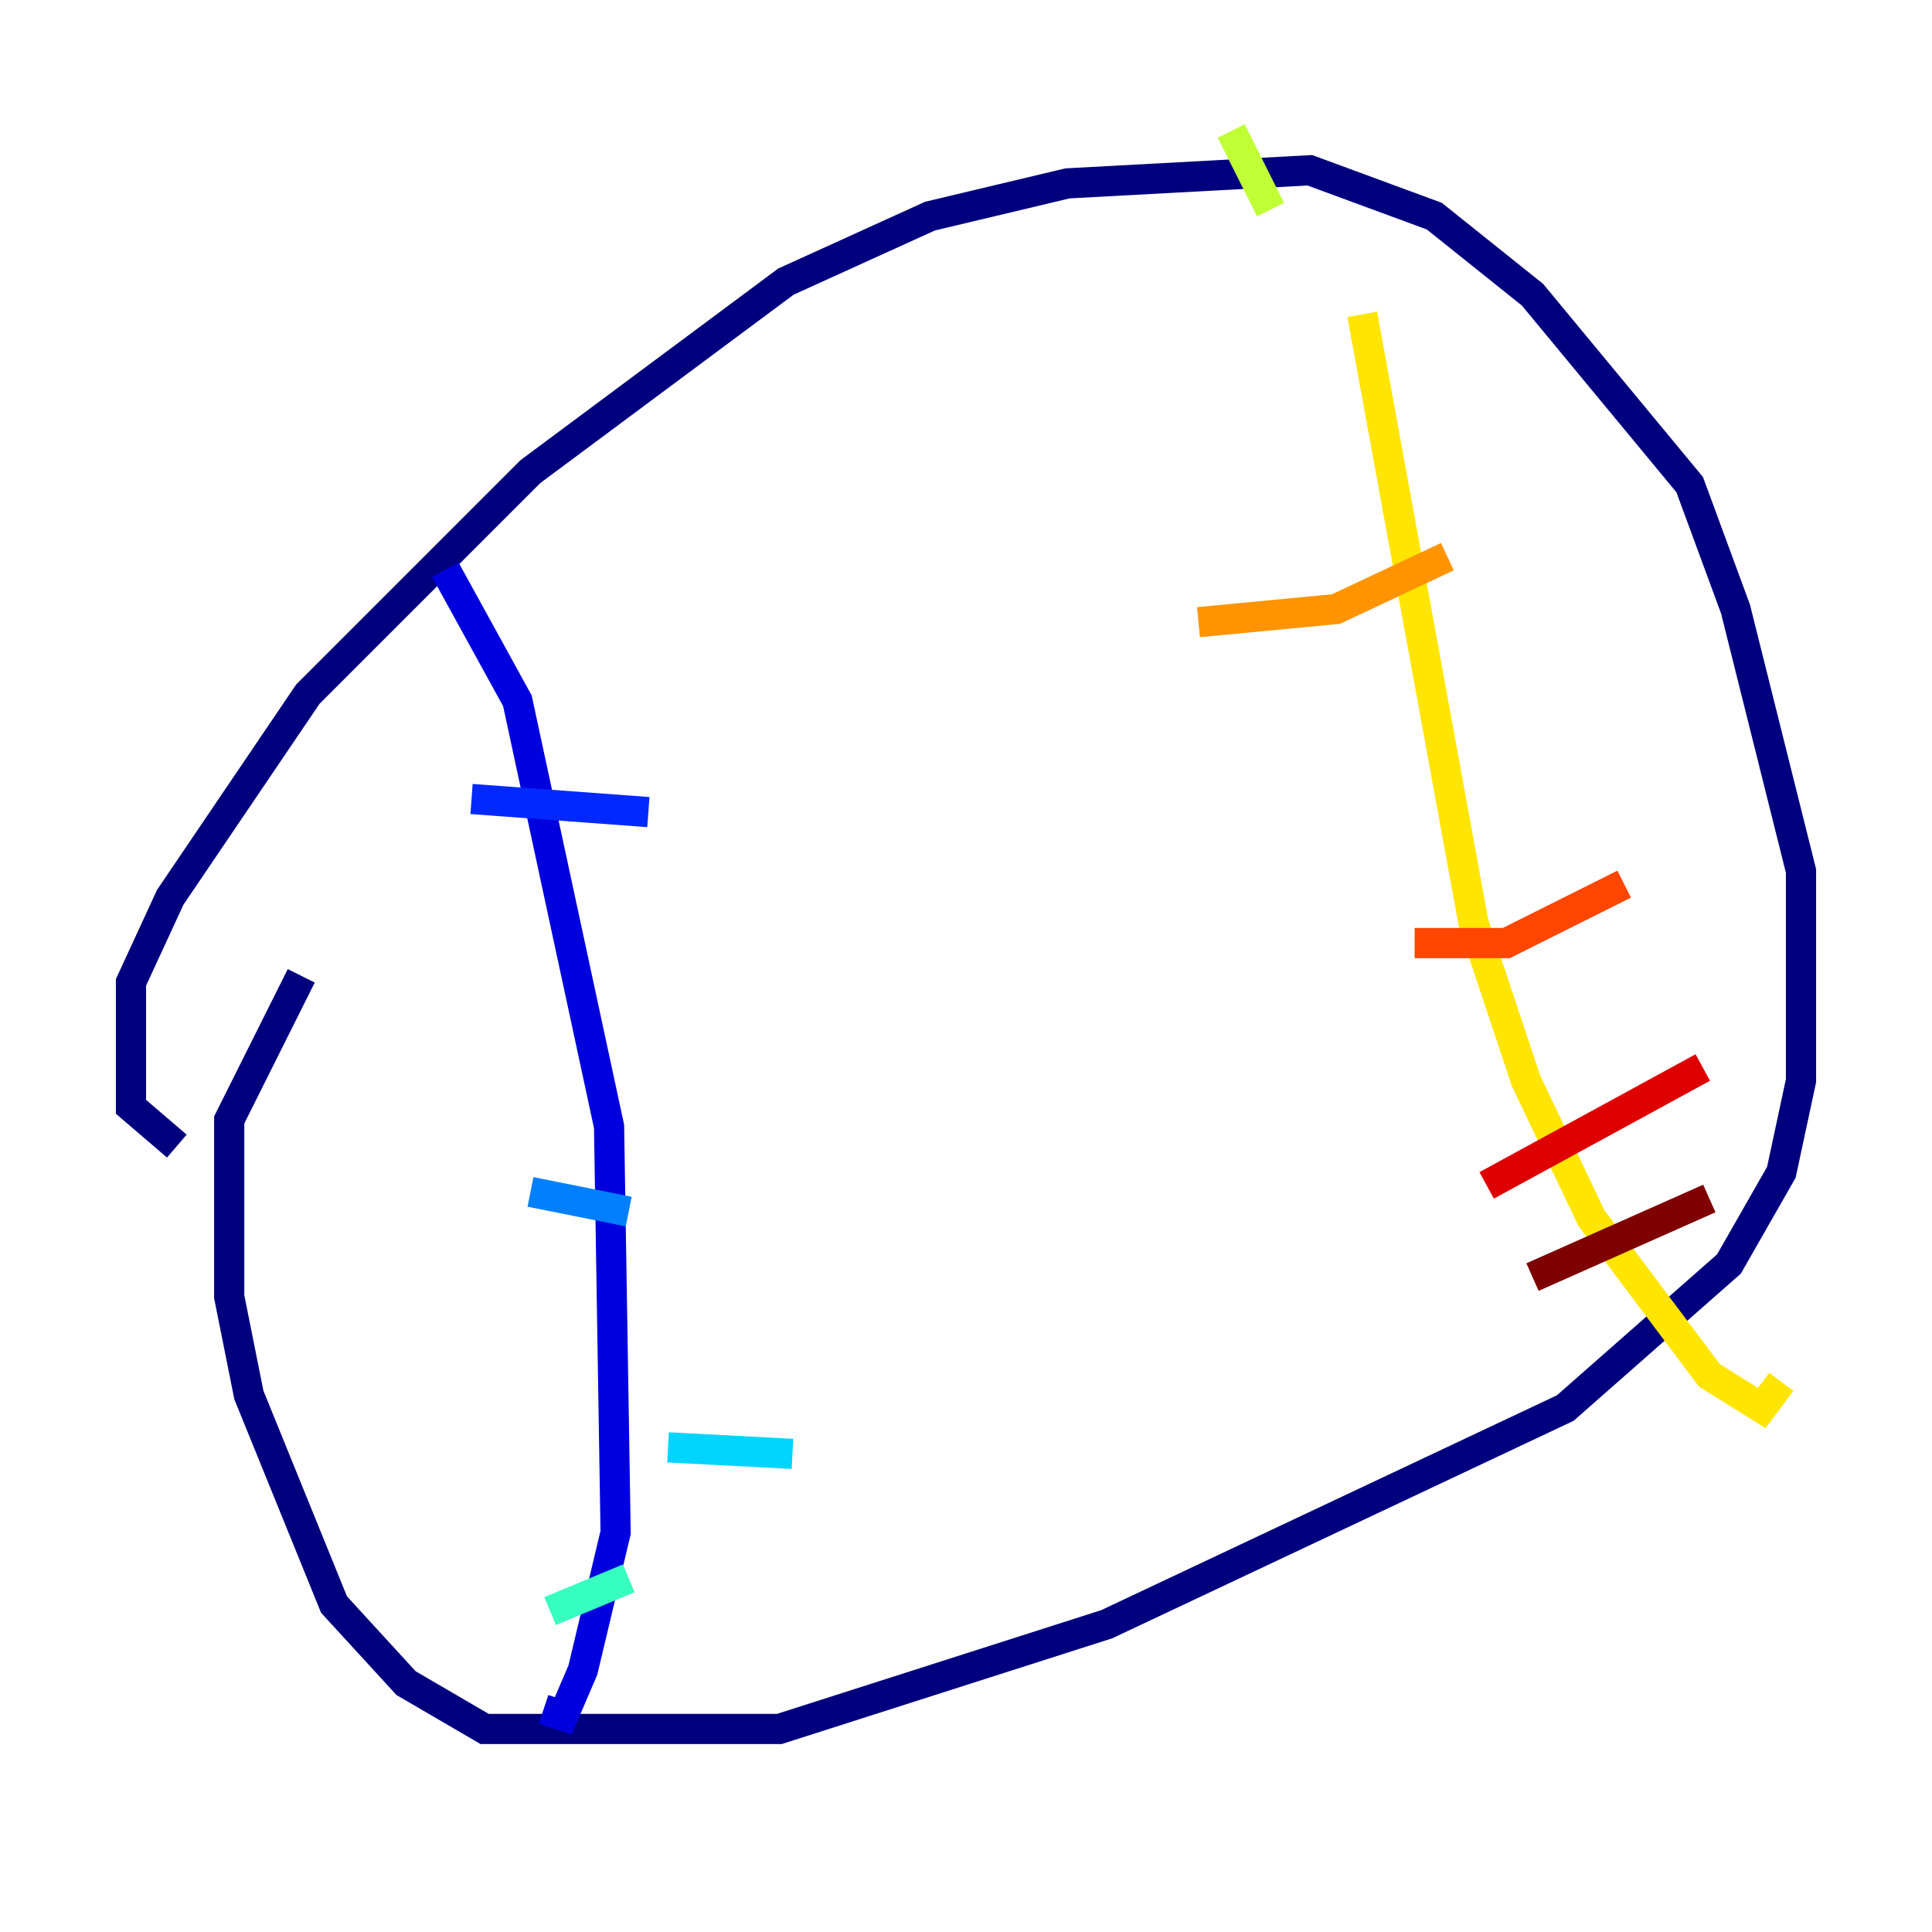<?xml version="1.0" encoding="utf-8" ?>
<svg baseProfile="tiny" height="128" version="1.2" viewBox="0,0,128,128" width="128" xmlns="http://www.w3.org/2000/svg" xmlns:ev="http://www.w3.org/2001/xml-events" xmlns:xlink="http://www.w3.org/1999/xlink"><defs /><polyline fill="none" points="11.715,75.932 8.678,73.329 8.678,65.085 11.281,59.444 20.393,45.993 35.146,31.241 52.068,18.658 61.614,14.319 70.725,12.149 86.78,11.281 95.024,14.319 101.532,19.525 111.946,32.108 114.983,40.352 119.322,57.709 119.322,71.593 118.02,77.668 114.549,83.742 103.702,93.288 73.329,107.607 51.634,114.549 32.108,114.549 26.902,111.512 22.129,106.305 16.488,92.42 15.186,85.912 15.186,74.197 19.959,64.651" stroke="#00007f" stroke-width="2" /><polyline fill="none" points="29.505,37.749 34.278,46.427 40.352,74.63 40.786,101.532 38.617,110.644 37.315,113.681 36.014,113.248" stroke="#0000de" stroke-width="2" /><polyline fill="none" points="31.241,52.936 42.956,53.803" stroke="#0028ff" stroke-width="2" /><polyline fill="none" points="35.146,78.969 41.654,80.271" stroke="#0080ff" stroke-width="2" /><polyline fill="none" points="44.258,95.891 52.502,96.325" stroke="#00d4ff" stroke-width="2" /><polyline fill="none" points="36.447,106.739 41.654,104.57" stroke="#36ffc0" stroke-width="2" /><polyline fill="none" points="81.573,8.678 81.573,8.678" stroke="#7cff79" stroke-width="2" /><polyline fill="none" points="81.573,8.678 84.176,13.885" stroke="#c0ff36" stroke-width="2" /><polyline fill="none" points="90.251,20.827 97.627,61.18 101.098,71.593 105.437,80.705 113.248,91.119 116.719,93.288 118.02,91.552" stroke="#ffe500" stroke-width="2" /><polyline fill="none" points="79.403,41.22 88.515,40.352 95.891,36.881" stroke="#ff9400" stroke-width="2" /><polyline fill="none" points="93.722,62.481 99.797,62.481 107.607,58.576" stroke="#ff4600" stroke-width="2" /><polyline fill="none" points="98.495,78.536 112.814,70.725" stroke="#de0000" stroke-width="2" /><polyline fill="none" points="101.532,84.61 113.248,79.403" stroke="#7f0000" stroke-width="2" /></svg>